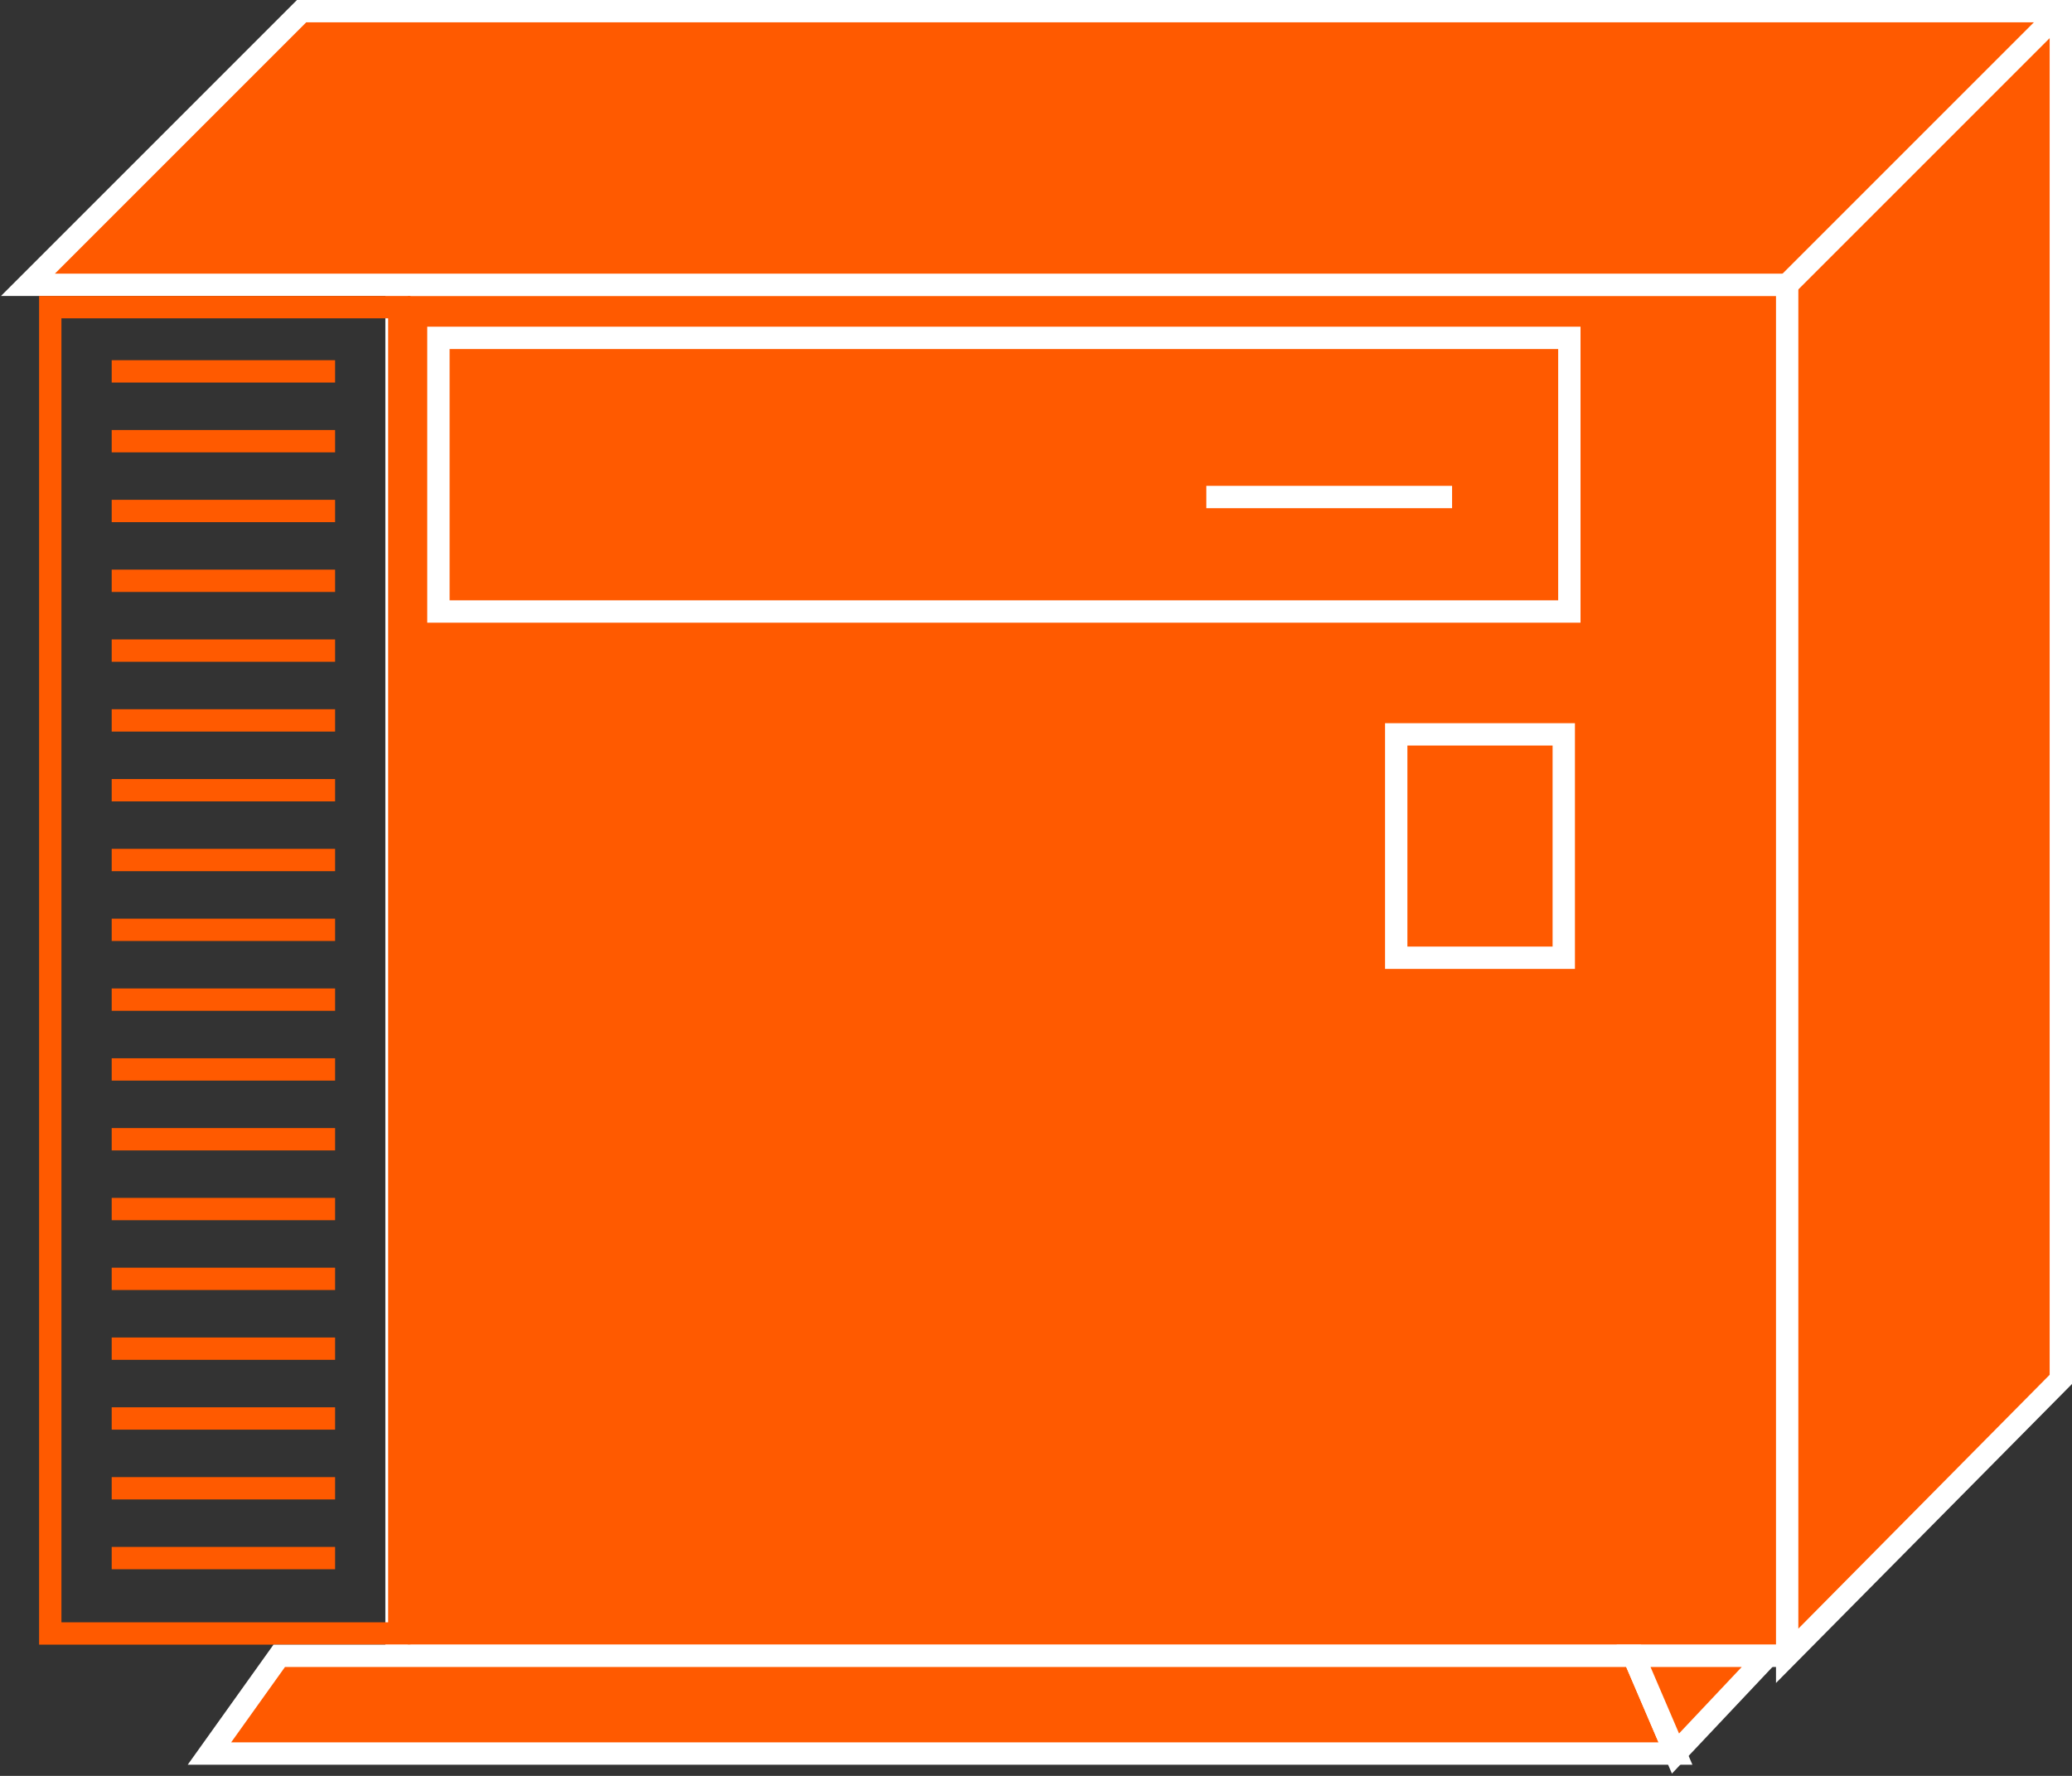 <?xml version="1.0" encoding="utf-8"?>
<!-- Generator: Adobe Illustrator 20.1.0, SVG Export Plug-In . SVG Version: 6.00 Build 0)  -->
<svg version="1.1" id="Layer_1" xmlns="http://www.w3.org/2000/svg" xmlns:xlink="http://www.w3.org/1999/xlink" x="0px" y="0px"
	 viewBox="0 0 74.2 63.6" style="enable-background:new 0 0 74.2 63.6;" xml:space="preserve">
<rect x="0" y="0" width="74.2" height="63.6" fill="#333333" stroke="none"/>
<style type="text/css">
	.st0{fill:#FF5A00;stroke:#FFFFFF;stroke-width:0.8;}
	.st1{stroke:#FFFFFF;stroke-width:0.8;}
	.st2{fill:none;stroke:#FFFFFF;stroke-width:0.8;}
	.st3{fill:none;stroke:#FF5A00;stroke-width:0.8;}
</style>
<g>
	<polyline class="st0" points="64,10.2 14.2,10.2 14.2,59.3 64,59.3 	"/>
	<polygon class="st0" points="64,59.3 73.8,49.4 73.8,0.4 10.8,0.4 1,10.2 64,10.2 	"/>
	<line class="st1" x1="64" y1="10.2" x2="73.8" y2="0.4"/>
	<line class="st2" x1="43.2" y1="17.8" x2="52" y2="17.8"/>
	<rect x="15.7" y="12.1" class="st2" width="40.5" height="9.8"/>
	<g>
		<rect x="50" y="26.3" class="st2" width="6" height="8"/>
	</g>
	<rect x="1.8" y="11" class="st3" width="12.5" height="47.5"/>
	<line class="st3" x1="4" y1="13.3" x2="12" y2="13.3"/>
	<line class="st3" x1="4" y1="15.8" x2="12" y2="15.8"/>
	<line class="st3" x1="4" y1="18.3" x2="12" y2="18.3"/>
	<line class="st3" x1="4" y1="20.8" x2="12" y2="20.8"/>
	<line class="st3" x1="4" y1="23.3" x2="12" y2="23.3"/>
	<line class="st3" x1="4" y1="25.8" x2="12" y2="25.8"/>
	<line class="st3" x1="4" y1="28.3" x2="12" y2="28.3"/>
	<line class="st3" x1="4" y1="30.8" x2="12" y2="30.8"/>
	<line class="st3" x1="4" y1="33.3" x2="12" y2="33.3"/>
	<line class="st3" x1="4" y1="35.8" x2="12" y2="35.8"/>
	<line class="st3" x1="4" y1="38.3" x2="12" y2="38.3"/>
	<line class="st3" x1="4" y1="40.8" x2="12" y2="40.8"/>
	<line class="st3" x1="4" y1="43.3" x2="12" y2="43.3"/>
	<line class="st3" x1="4" y1="45.8" x2="12" y2="45.8"/>
	<line class="st3" x1="4" y1="48.3" x2="12" y2="48.3"/>
	<line class="st3" x1="4" y1="50.8" x2="12" y2="50.8"/>
	<line class="st3" x1="4" y1="53.3" x2="12" y2="53.3"/>
	<line class="st3" x1="4" y1="55.8" x2="12" y2="55.8"/>
	<polygon class="st0" points="10,59.3 7.5,62.8 60,62.8 58.5,59.3 	"/>
	<polygon class="st0" points="60,62.8 63.3,59.3 58.5,59.3 	"/>
</g>
</svg>
